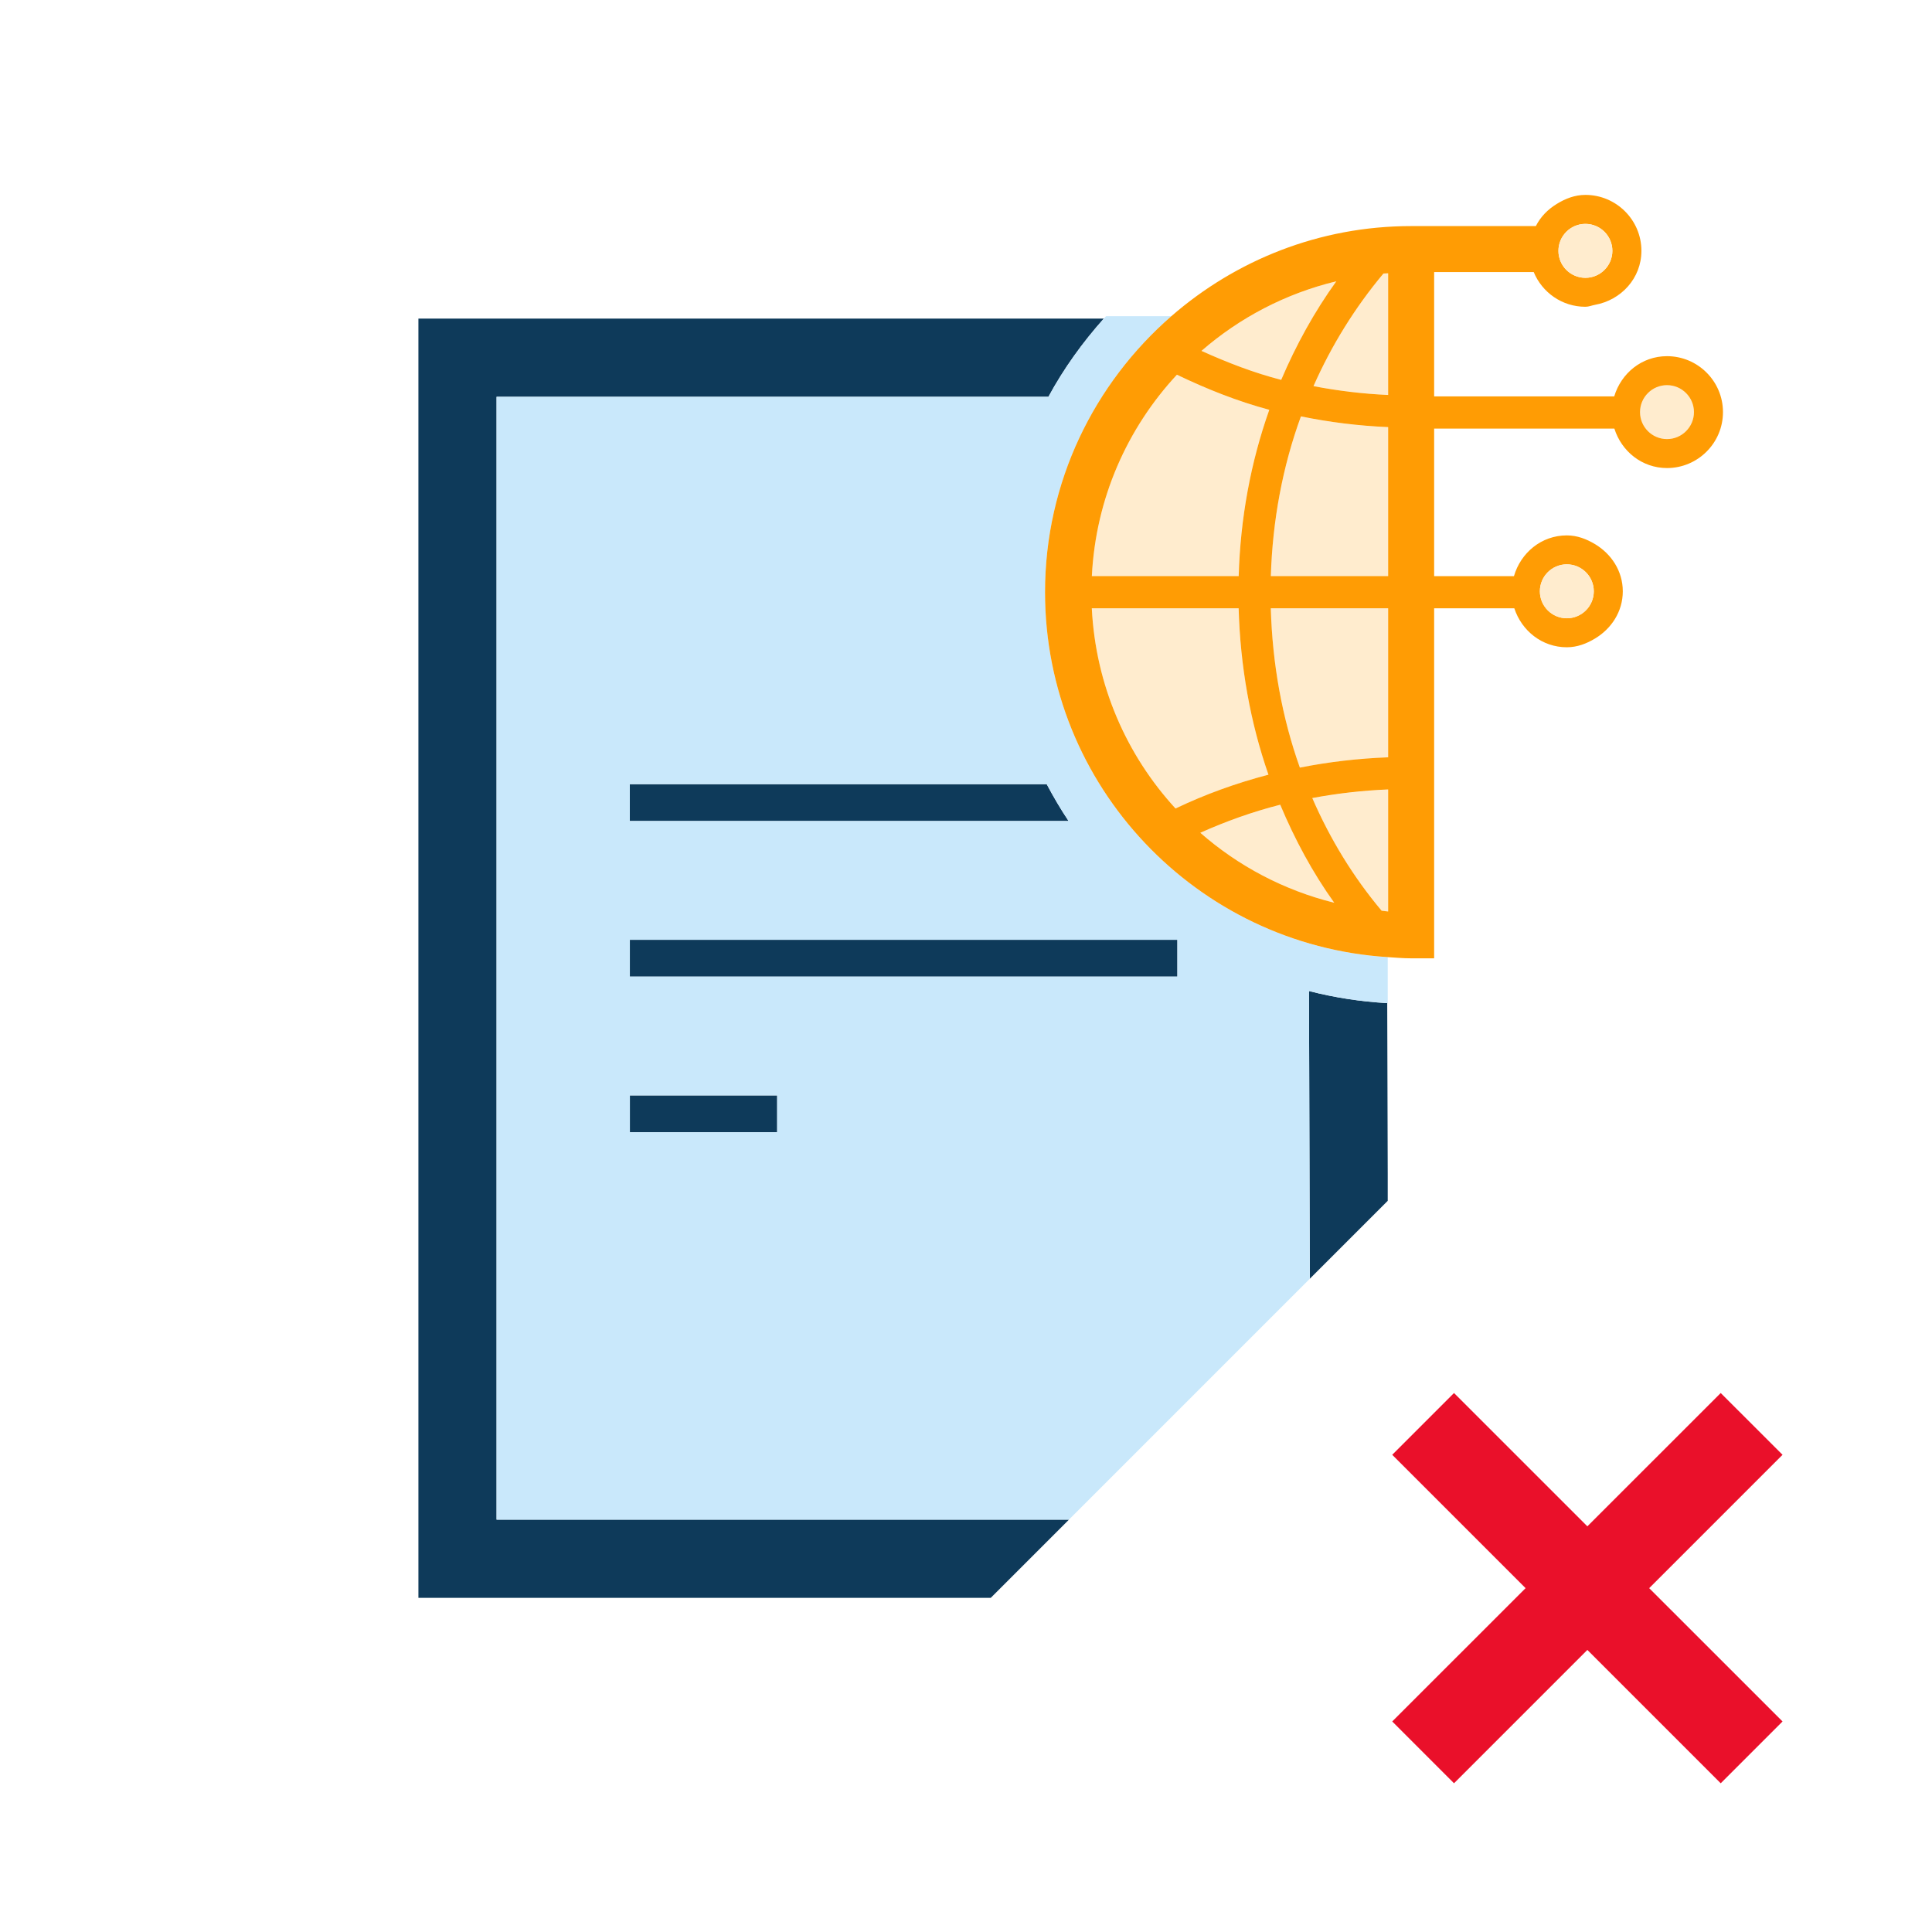 <?xml version="1.0" encoding="utf-8"?>
<!-- Generator: Adobe Illustrator 17.0.0, SVG Export Plug-In . SVG Version: 6.00 Build 0)  -->
<!DOCTYPE svg PUBLIC "-//W3C//DTD SVG 1.1//EN" "http://www.w3.org/Graphics/SVG/1.1/DTD/svg11.dtd">
<svg version="1.1" id="Layer_1" xmlns="http://www.w3.org/2000/svg" x="0px" y="0px"
     width="42px" height="42px" viewBox="0 0 42 42" enable-background="new 0 0 42 42" xml:space="preserve">
<g>
	<polygon fill="none" points="30.168,25.519 30.168,21.808 30.157,21.807 	"/>
  <polygon fill="#EA102A" points="38.751,31.626 37.407,30.283 34.508,33.181 31.609,30.283 30.266,31.626 33.165,34.525
		30.266,37.423 31.609,38.767 34.508,35.868 37.407,38.767 38.751,37.423 35.852,34.525 	"/>
  <path fill="#0E3A5A" d="M10.795,8.626h11.997c0.333-0.615,0.742-1.182,1.204-1.7h-14.9v27.81h12.442l1.7-1.7H10.795V8.626z"/>
  <path fill="#0E3A5A" d="M30.157,21.807c-0.584-0.034-1.152-0.122-1.701-0.263l0.018,6.255l1.694-1.694v-0.586L30.157,21.807z"/>
  <path fill="#0E3A5A" d="M22.755,17.048h-9.063v0.8h9.538C23.058,17.59,22.901,17.323,22.755,17.048z"/>
  <rect x="13.693" y="20.431" fill="#0E3A5A" width="11.903" height="0.8"/>
  <rect x="13.693" y="23.813" fill="#0E3A5A" width="3.202" height="0.8"/>
  <path fill="#C9E8FB" d="M30.157,21.807c0.004,0,0.007,0,0.011,0.001v-1c-4.151-0.264-7.45-3.716-7.45-7.933
		c0-2.395,1.068-4.541,2.747-6.001h-1.421c-0.016,0.017-0.032,0.035-0.048,0.052c-0.462,0.518-0.871,1.085-1.204,1.7H10.795v24.409
		h12.443l5.236-5.236l-0.018-6.255C29.005,21.685,29.574,21.774,30.157,21.807z M13.692,17.048h9.063
		c0.146,0.275,0.302,0.543,0.475,0.8h-9.538V17.048z M16.895,24.613h-3.202v-0.8h3.202V24.613z M25.596,21.23H13.692v-0.8h11.903
		V21.23z"/>
  <path fill="#FFECCE" d="M28.258,16.687c0.627-0.125,1.268-0.199,1.919-0.224v-3.238h-2.551
		C27.661,14.432,27.871,15.602,28.258,16.687z"/>
  <path fill="#FFECCE" d="M26.928,12.524c0.036-1.255,0.26-2.473,0.665-3.615c-0.697-0.186-1.363-0.452-2.008-0.763
		c-1.08,1.162-1.765,2.69-1.85,4.378H26.928z"/>
  <path fill="#FFECCE" d="M26.094,18.104c0.823,0.722,1.817,1.25,2.912,1.521c-0.471-0.657-0.858-1.375-1.174-2.131
		C27.229,17.647,26.651,17.856,26.094,18.104z"/>
  <path fill="#FFECCE" d="M29.05,6.115c-1.102,0.266-2.102,0.792-2.931,1.513c0.56,0.253,1.134,0.475,1.733,0.63
		C28.175,7.501,28.571,6.78,29.05,6.115z"/>
  <path fill="#FFECCE" d="M30.177,8.585V5.941c-0.034,0.002-0.069,0.002-0.103,0.005c-0.619,0.74-1.129,1.563-1.521,2.448
		C29.087,8.496,29.628,8.561,30.177,8.585z"/>
  <path fill="#FFECCE" d="M26.927,13.224h-3.192c0.084,1.673,0.755,3.193,1.82,4.352c0.642-0.306,1.318-0.551,2.02-0.735
		C27.179,15.704,26.962,14.484,26.927,13.224z"/>
  <path fill="#FFECCE" d="M30.035,19.799c0.048,0.004,0.094,0.014,0.142,0.017v-0.814v-1.838c-0.559,0.023-1.109,0.086-1.649,0.187
		C28.915,18.241,29.419,19.066,30.035,19.799z"/>
  <path fill="#FFECCE" d="M27.627,12.524h2.55V9.286c-0.642-0.027-1.274-0.106-1.896-0.233
		C27.882,10.146,27.664,11.318,27.627,12.524z"/>
  <circle fill="#FFECCE" cx="36.239" cy="8.959" r="0.586"/>
  <path fill="#FF9C04" d="M22.718,12.874c0,4.217,3.299,7.669,7.45,7.933c0.169,0.011,0.337,0.026,0.509,0.026h0.5v-0.5v-1.332
		v-5.777h1.743c0.159,0.487,0.602,0.847,1.141,0.847c0.228,0,0.43-0.08,0.612-0.189c0.355-0.213,0.605-0.584,0.605-1.027
		s-0.25-0.814-0.605-1.027c-0.183-0.109-0.384-0.189-0.612-0.189c-0.553,0-1.002,0.379-1.149,0.886h-1.735V9.317h3.496h0.422
		c0.155,0.493,0.6,0.858,1.144,0.858c0.671,0,1.217-0.545,1.217-1.216s-0.546-1.216-1.217-1.216c-0.55,0-0.997,0.373-1.147,0.874
		h-0.419h-3.496V5.915h2.165c0.182,0.442,0.616,0.754,1.123,0.754c0.074,0,0.138-0.029,0.208-0.042
		c0.568-0.102,1.01-0.577,1.01-1.174c0-0.671-0.547-1.216-1.218-1.216c-0.231,0-0.436,0.082-0.62,0.195
		c-0.194,0.118-0.354,0.279-0.457,0.483h-2.112h-0.599c-1.994,0-3.814,0.742-5.212,1.958C23.786,8.334,22.718,10.48,22.718,12.874z
		 M34.061,12.268c0.324,0,0.587,0.263,0.587,0.586s-0.263,0.586-0.587,0.586c-0.323,0-0.585-0.263-0.585-0.586
		S33.737,12.268,34.061,12.268z M36.239,8.373c0.323,0,0.586,0.263,0.586,0.586s-0.263,0.586-0.586,0.586s-0.586-0.263-0.586-0.586
		S35.916,8.373,36.239,8.373z M34.465,4.867c0.324,0,0.587,0.263,0.587,0.586S34.789,6.04,34.465,6.04
		c-0.323,0-0.586-0.263-0.586-0.586S34.142,4.867,34.465,4.867z M23.735,13.224h3.192c0.035,1.259,0.252,2.479,0.648,3.617
		c-0.702,0.183-1.379,0.428-2.02,0.735C24.49,16.417,23.819,14.898,23.735,13.224z M26.094,18.104
		c0.556-0.249,1.135-0.457,1.737-0.61c0.317,0.756,0.703,1.474,1.174,2.131C27.911,19.354,26.917,18.826,26.094,18.104z
		 M30.177,19.001v0.814c-0.048-0.003-0.094-0.013-0.142-0.017c-0.616-0.733-1.12-1.558-1.507-2.449
		c0.541-0.101,1.091-0.164,1.649-0.187V19.001z M30.177,16.463c-0.65,0.025-1.291,0.099-1.919,0.224
		c-0.387-1.085-0.597-2.255-0.632-3.463h2.551V16.463z M30.177,12.524h-2.55c0.037-1.207,0.255-2.379,0.654-3.472
		c0.622,0.127,1.254,0.206,1.896,0.233V12.524z M30.177,5.941v2.645c-0.549-0.024-1.09-0.09-1.623-0.192
		c0.392-0.885,0.901-1.708,1.521-2.448C30.108,5.943,30.143,5.943,30.177,5.941z M29.05,6.115c-0.479,0.665-0.875,1.385-1.198,2.143
		c-0.6-0.155-1.174-0.378-1.733-0.63C26.948,6.907,27.948,6.381,29.05,6.115z M25.585,8.146c0.645,0.31,1.311,0.576,2.008,0.763
		c-0.405,1.142-0.629,2.361-0.665,3.615h-3.192C23.82,10.837,24.505,9.309,25.585,8.146z"/>
  <circle fill="#FFECCE" cx="34.465" cy="5.453" r="0.586"/>
  <circle fill="#FFECCE" cx="34.061" cy="12.855" r="0.586"/>
</g>
</svg>
